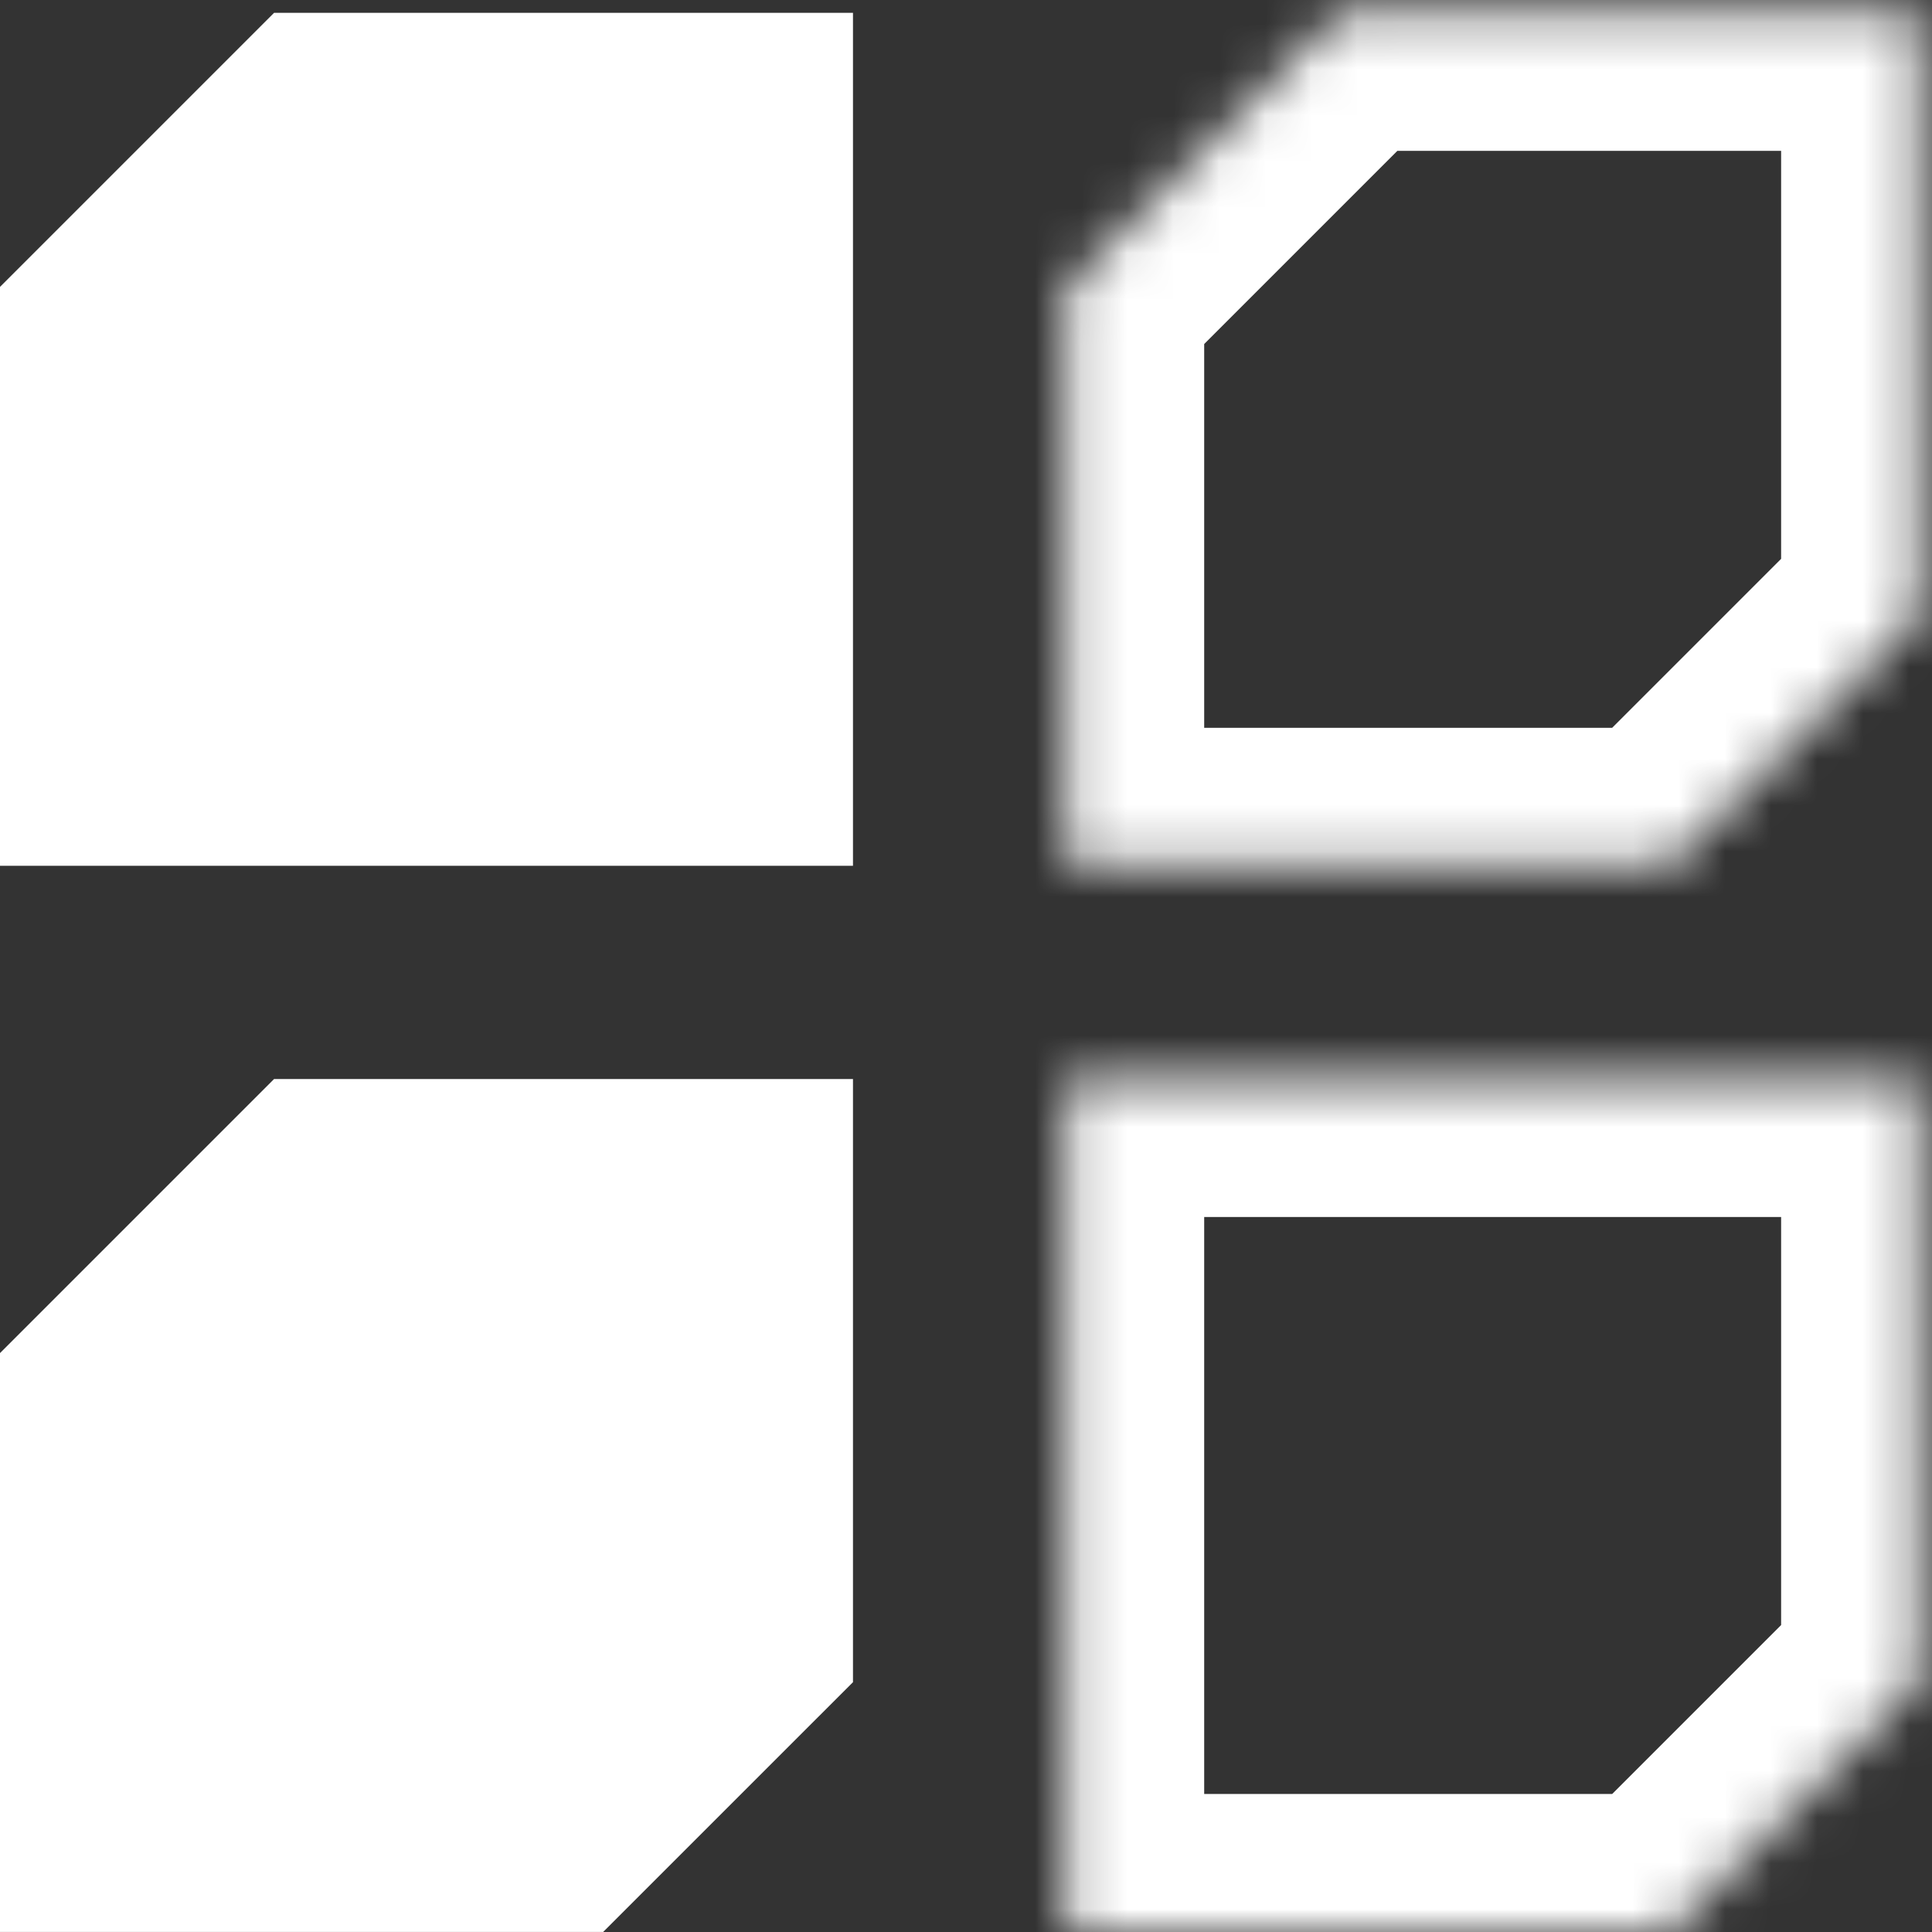 <svg width="42" height="42" viewBox="0 0 42 42" fill="none" xmlns="http://www.w3.org/2000/svg">
<rect x="0" y="0" width="42" height="42" fill="#333333" stroke="none"/>
<path fill-rule="evenodd" clip-rule="evenodd" d="M0 6.237V18.822H18.543V0.279H5.958L0 6.237Z" fill="white"/>
<path fill-rule="evenodd" clip-rule="evenodd" d="M0 41.999V29.415L5.958 23.457H18.543V36.569L13.112 41.999H0Z" fill="white"/>
<mask id="path-3-inside-1_216_974" fill="white">
<path fill-rule="evenodd" clip-rule="evenodd" d="M23.178 18.822V6.237L29.135 0.279H41.72V13.391L36.29 18.822H23.178Z"/>
</mask>
<path d="M23.178 6.237L21.056 4.115L20.178 4.994V6.237H23.178ZM23.178 18.822H20.178V21.822H23.178V18.822ZM29.135 0.279V-2.721H27.893L27.014 -1.842L29.135 0.279ZM41.72 0.279H44.72V-2.721H41.72V0.279ZM41.72 13.391L43.842 15.513L44.72 14.634V13.391H41.72ZM36.29 18.822V21.822H37.533L38.411 20.943L36.29 18.822ZM20.178 6.237V18.822H26.178V6.237H20.178ZM27.014 -1.842L21.056 4.115L25.299 8.358L31.257 2.4L27.014 -1.842ZM41.72 -2.721H29.135V3.279H41.72V-2.721ZM44.72 13.391V0.279H38.72V13.391H44.72ZM38.411 20.943L43.842 15.513L39.599 11.27L34.169 16.7L38.411 20.943ZM23.178 21.822H36.29V15.822H23.178V21.822Z" fill="white" mask="url(#path-3-inside-1_216_974)"/>
<mask id="path-5-inside-2_216_974" fill="white">
<path fill-rule="evenodd" clip-rule="evenodd" d="M41.72 23.457H23.178V41.999H36.29L41.72 36.569V23.457Z"/>
</mask>
<path d="M23.178 23.457V20.457H20.178V23.457H23.178ZM41.72 23.457H44.72V20.457H41.72V23.457ZM23.178 41.999H20.178V44.999H23.178V41.999ZM36.29 41.999V44.999H37.533L38.411 44.121L36.29 41.999ZM41.72 36.569L43.842 38.69L44.72 37.812V36.569H41.72ZM23.178 26.457H41.72V20.457H23.178V26.457ZM26.178 41.999V23.457H20.178V41.999H26.178ZM36.29 38.999H23.178V44.999H36.29V38.999ZM38.411 44.121L43.842 38.69L39.599 34.448L34.169 39.878L38.411 44.121ZM38.72 23.457V36.569H44.72V23.457H38.72Z" fill="white" mask="url(#path-5-inside-2_216_974)"/>
</svg>
